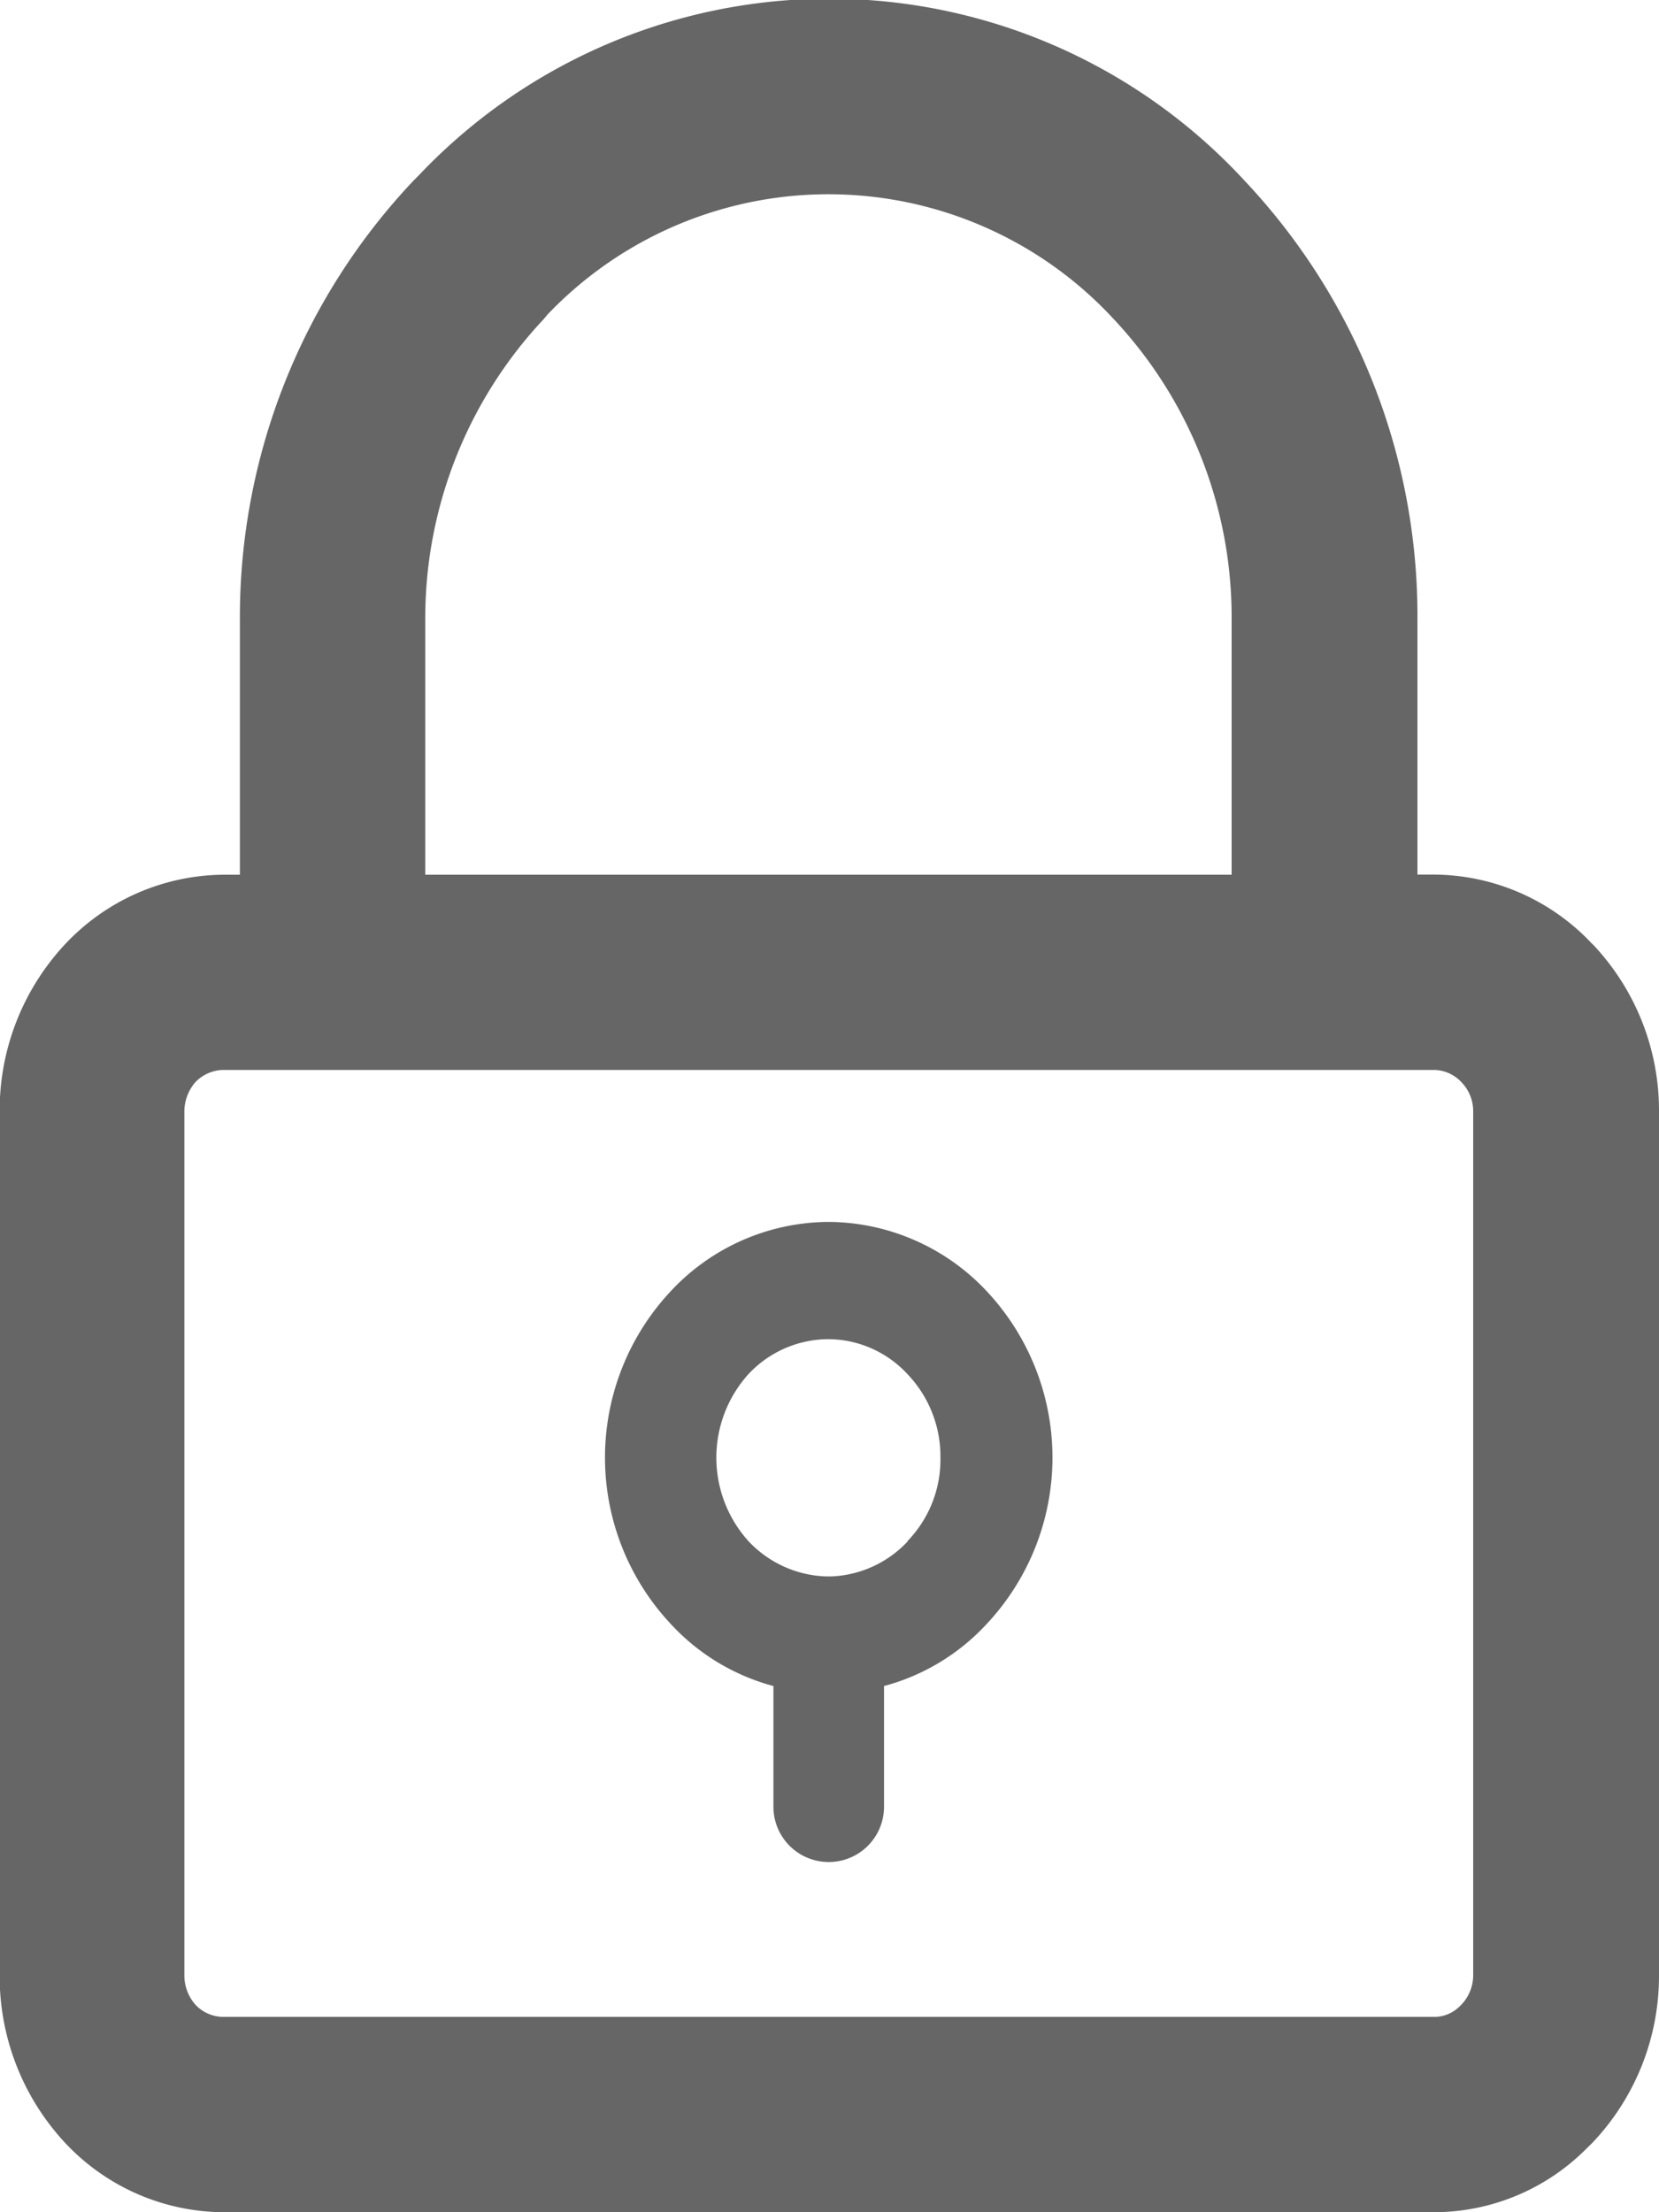 <svg xmlns="http://www.w3.org/2000/svg" width="15" height="20" viewBox="0 0 15 20">
  <defs>
    <style>
      .cls-1 {
        fill: #666;
        fill-rule: evenodd;
      }
    </style>
  </defs>
  <path class="cls-1" d="M683.4,397.538a1.971,1.971,0,0,0-1.429-.631h-0.155V394.6a5.737,5.737,0,0,0-1.559-3.962,5.109,5.109,0,0,0-7.475-.048l-0.048.048a5.746,5.746,0,0,0-1.565,3.962v2.308h-0.148a1.984,1.984,0,0,0-1.435.631h0.006l-0.006,0a2.2,2.2,0,0,0-.589,1.508v7.811a2.208,2.208,0,0,0,.589,1.512,1.976,1.976,0,0,0,1.435.63h10.95a1.947,1.947,0,0,0,1.369-.571l0.06-.059a2.191,2.191,0,0,0,.6-1.512v-7.811a2.185,2.185,0,0,0-.6-1.511h0ZM672.845,394.6h0a3.951,3.951,0,0,1,1.071-2.715l0.036-.043a3.511,3.511,0,0,1,5.118.043,3.942,3.942,0,0,1,1.066,2.715v2.308h-7.291V394.6h0Zm9.475,12.261h0a0.387,0.387,0,0,1-.107.263l-0.024.023a0.323,0.323,0,0,1-.221.087h-10.95a0.347,0.347,0,0,1-.251-0.11,0.4,0.4,0,0,1-.1-0.263v-7.811a0.408,0.408,0,0,1,.1-0.267v0a0.359,0.359,0,0,1,.251-0.11h10.95a0.345,0.345,0,0,1,.245.11,0.376,0.376,0,0,1,.107.263v7.811h0Zm-5.827-6.814h0a1.961,1.961,0,0,0-1.429.627,2.2,2.2,0,0,0,0,3.007,1.946,1.946,0,0,0,.929.562v1.091a0.5,0.5,0,1,0,1,0v-1.091a1.946,1.946,0,0,0,.929-0.562,2.2,2.2,0,0,0,0-3.007,1.973,1.973,0,0,0-1.429-.627h0Zm0.714,2.888h0a1,1,0,0,1-.69.317l-0.024,0-0.024,0a1.009,1.009,0,0,1-.7-0.317,1.127,1.127,0,0,1,0-1.514,0.993,0.993,0,0,1,.72-0.314,0.98,0.98,0,0,1,.714.314,1.076,1.076,0,0,1,.3.758,1.059,1.059,0,0,1-.3.756h0Z" transform="translate(-669 -389)"/>
</svg>
